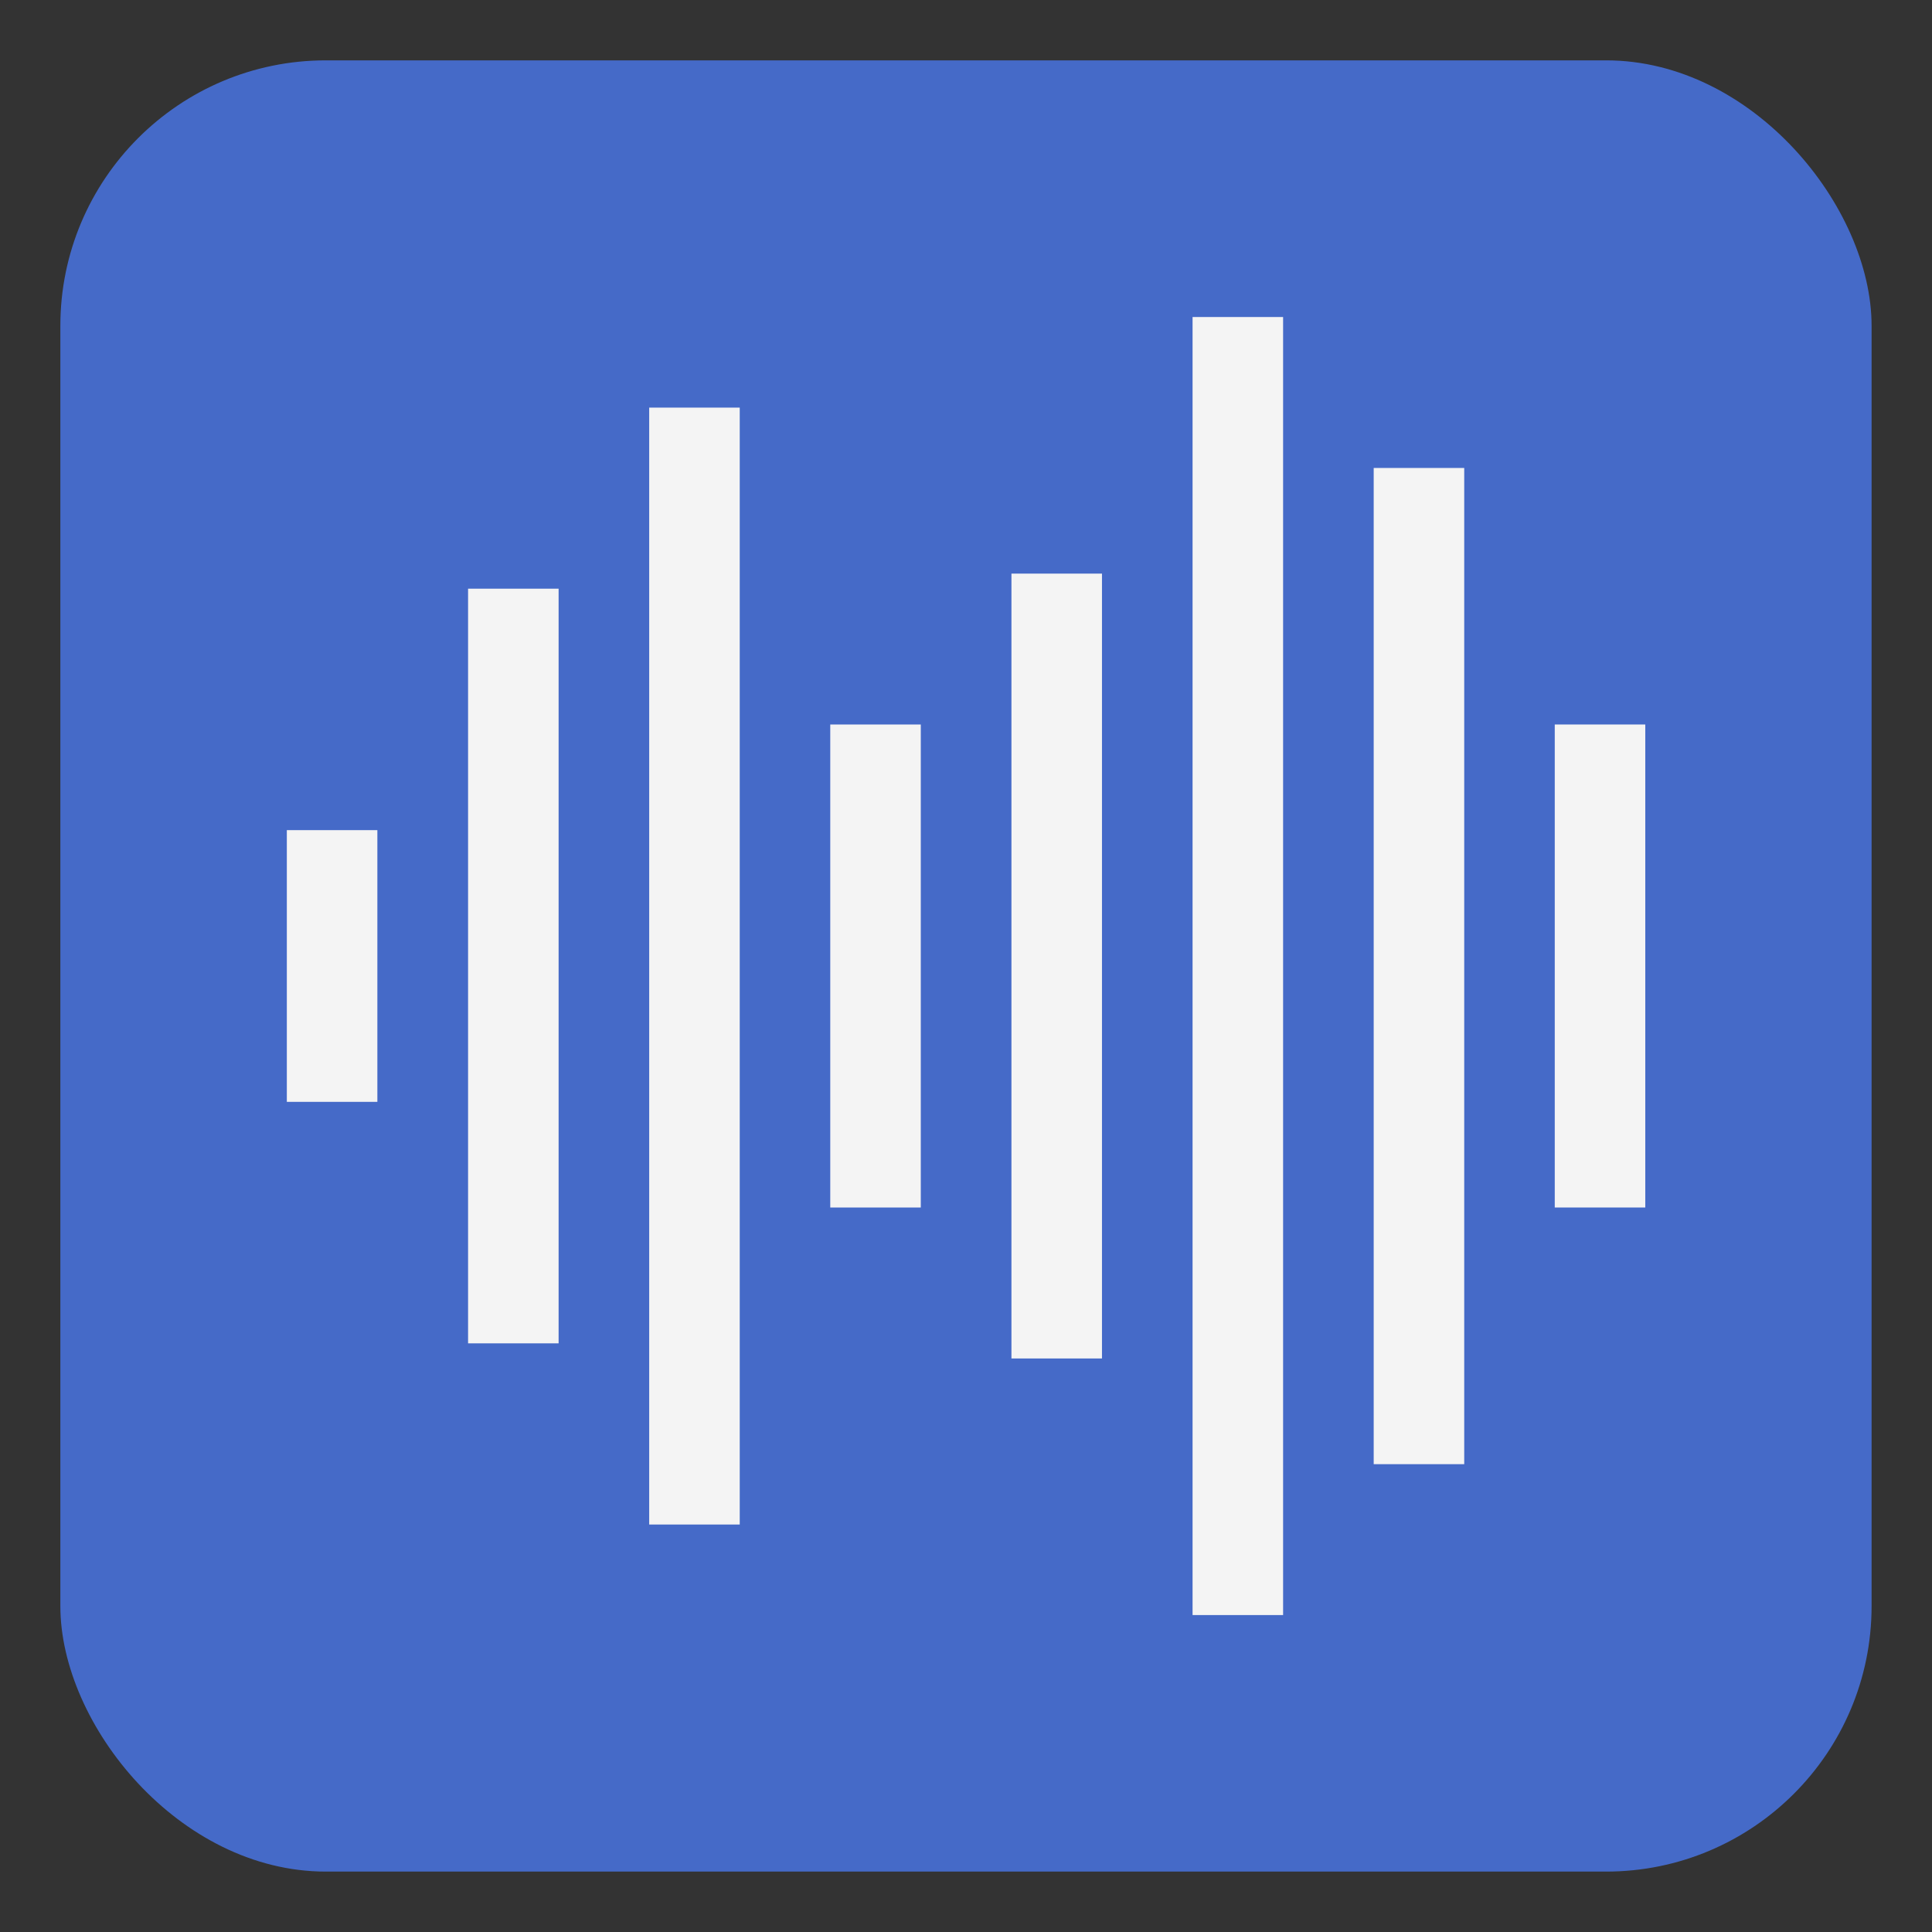 <?xml version="1.0" encoding="UTF-8"?>
<svg id="svg9192" width="128" height="128" version="1.1" viewBox="0 0 33.867 33.867" xmlns="http://www.w3.org/2000/svg">
 <rect x="0" y="0" width="33.867" height="33.867" fill="#333333" stroke="none"/>
 <rect id="rect9275" x="1.058" y="1.058" width="31.75" height="31.75" ry="4.654" fill="#456ac8" stroke-width=".937"/>
 <path id="path337-6" d="m6.615 19.315v-4.763h-1.587v4.763m23.813 1.852v-8.467h-1.587v8.467m-11.113 1.95e-4v-8.467h-1.587v8.467m4.763 2.646v-13.758h-1.587v13.758m-7.938-0.265v-13.229h-1.587v13.229m12.7 4.763h1.587v-22.754h-1.587m-9.525 21.167h1.587v-19.579h-1.587m12.7 18.521h1.587v-17.463h-1.587" fill="#f4f4f4"/>
</svg>

